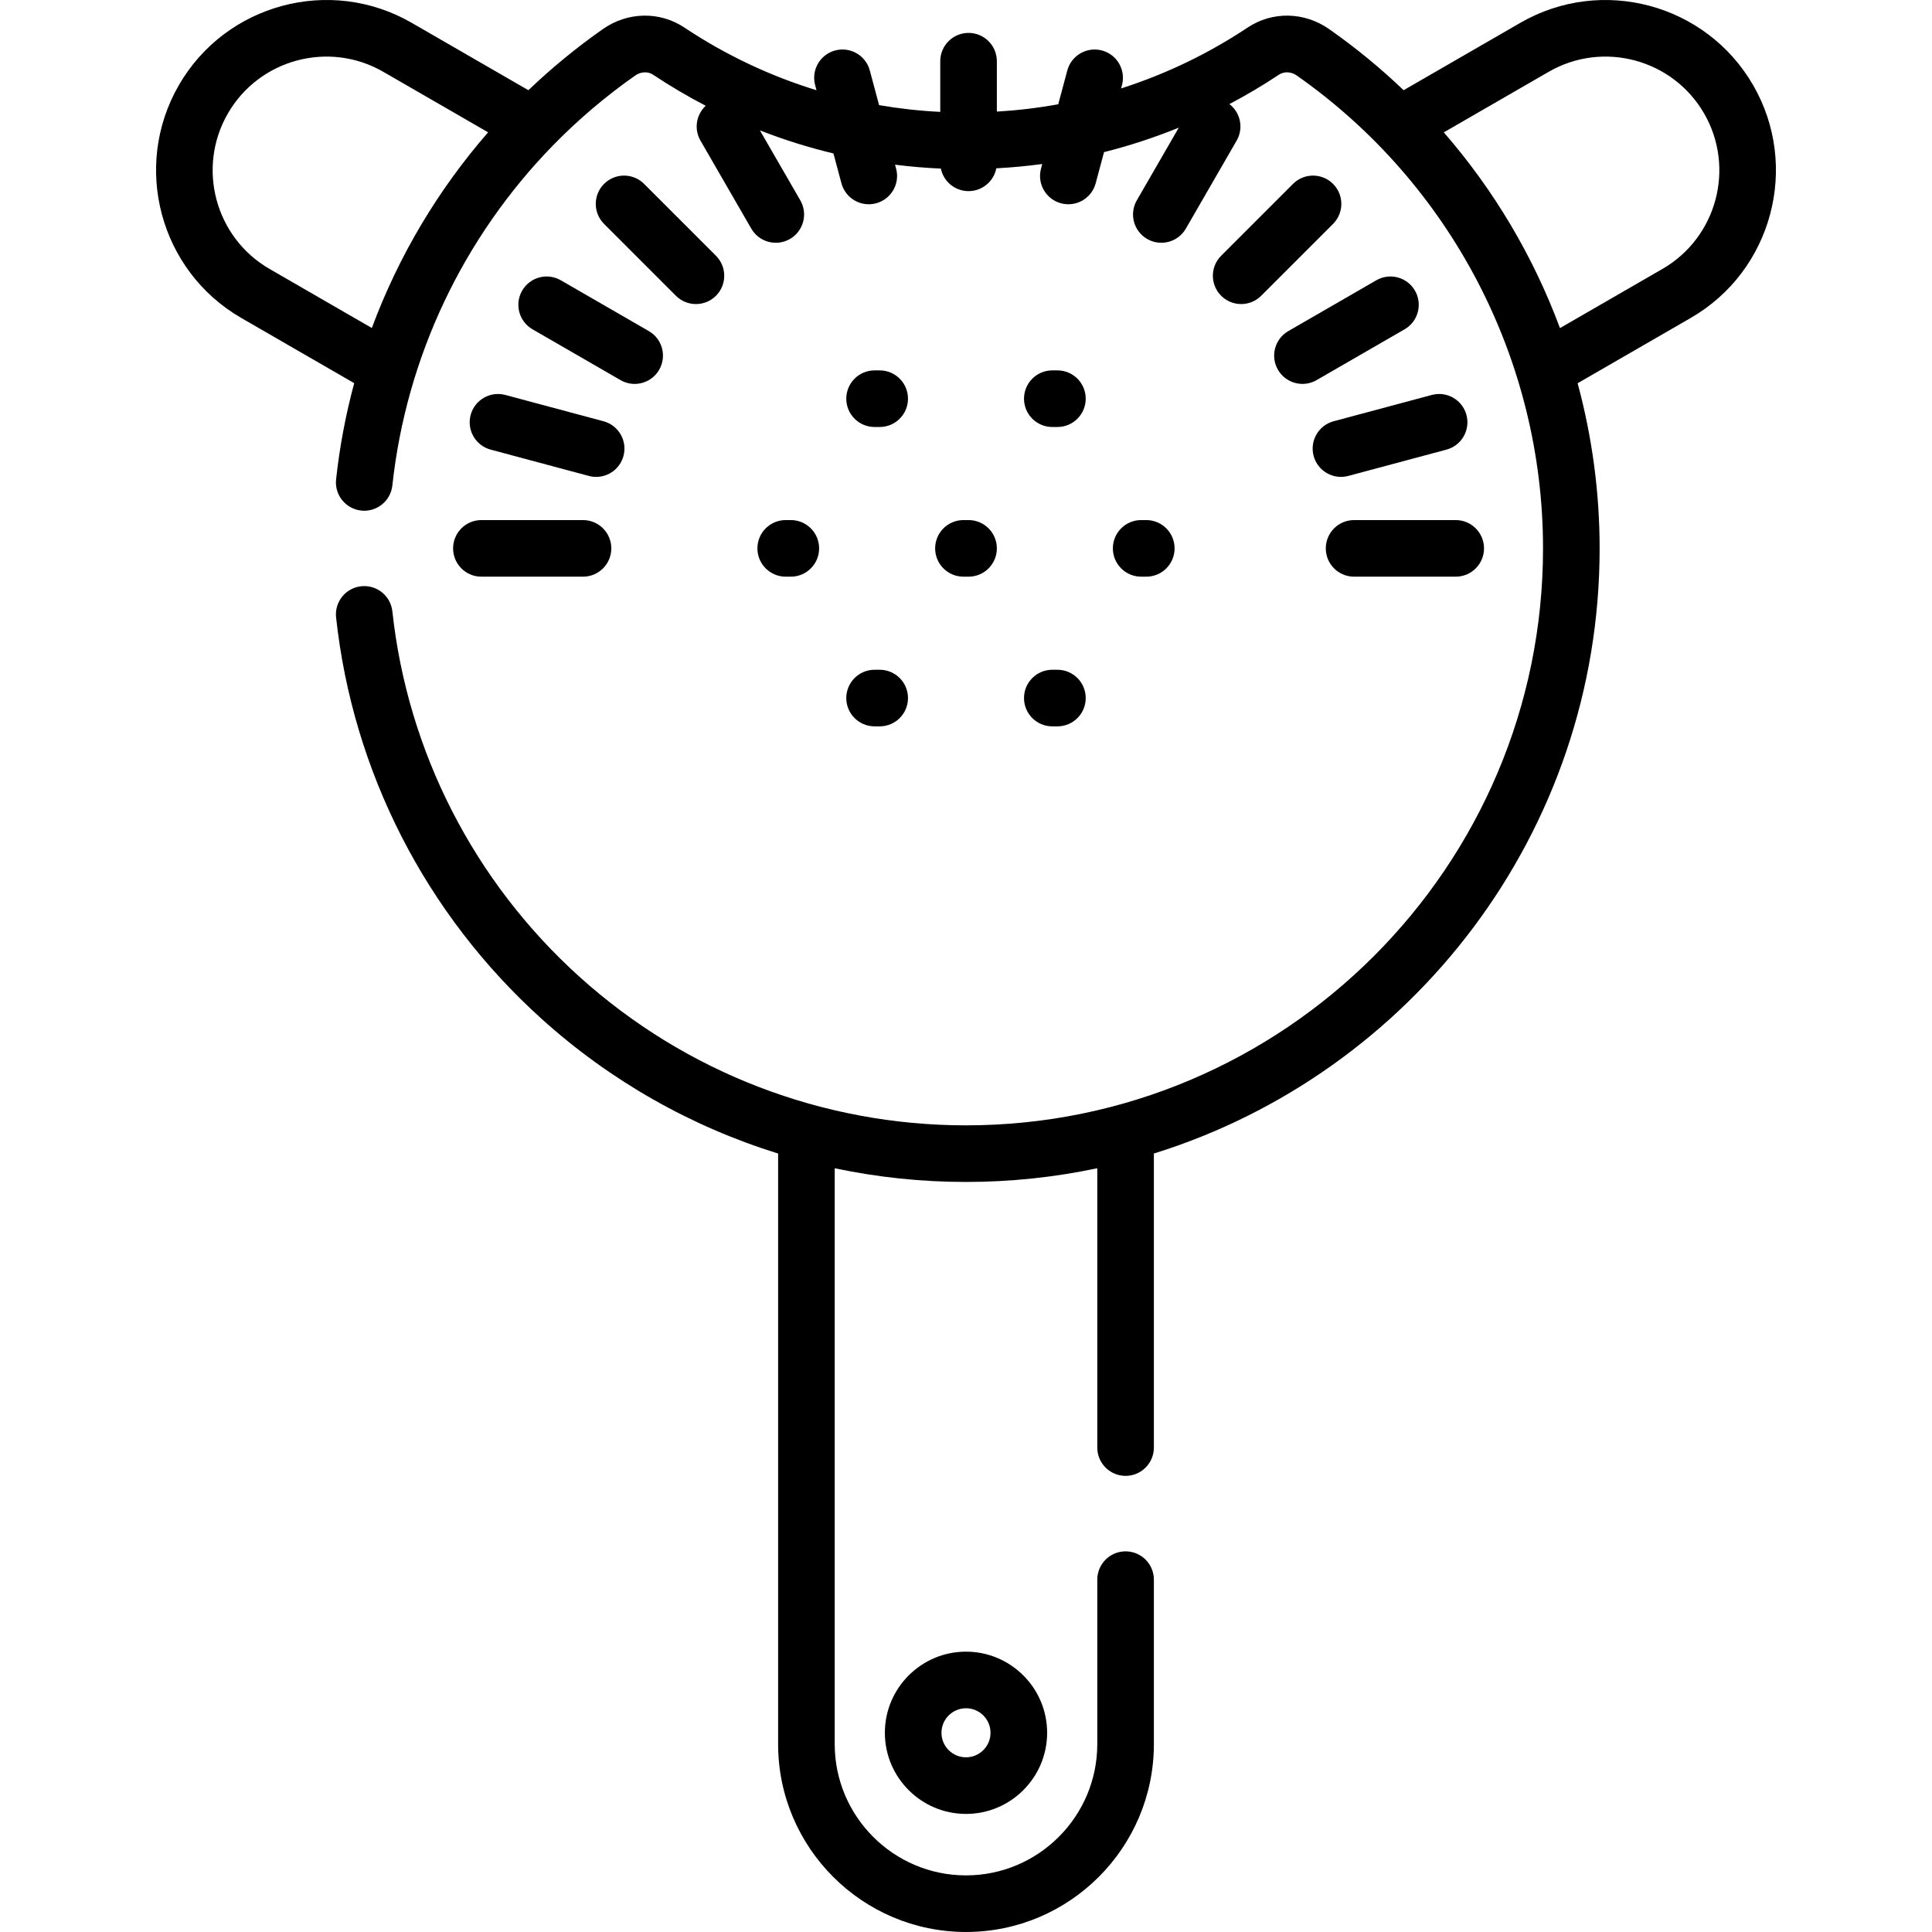 <svg id="Capa_1" enable-background="new 0 0 512 512" height="512" viewBox="0 0 512 512" width="512" xmlns="http://www.w3.org/2000/svg"><g><path d="m234.499 459.206c0 11.855 9.645 21.501 21.501 21.501 11.855 0 21.501-9.645 21.501-21.501 0-11.855-9.645-21.501-21.501-21.501-11.855.001-21.501 9.646-21.501 21.501zm28.001 0c0 3.584-2.916 6.5-6.5 6.5s-6.5-2.916-6.5-6.5 2.916-6.5 6.5-6.5 6.5 2.916 6.5 6.5z"/><path d="m464.6 22.568c-12.452-21.563-40.124-28.975-61.687-16.525l-30.94 17.862c-6.116-5.849-12.709-11.271-19.748-16.2-6.574-4.604-15.058-4.757-21.612-.391-10.445 6.96-21.718 12.349-33.511 16.122l.234-.875c1.072-4.001-1.303-8.114-5.304-9.186-3.995-1.069-8.113 1.302-9.186 5.304l-2.397 8.947c-5.356.982-10.79 1.624-16.272 1.953v-13.358c0-4.142-3.358-7.5-7.5-7.5s-7.5 3.358-7.5 7.5v13.432c-5.459-.273-10.87-.872-16.209-1.792l-2.46-9.182c-1.072-4.002-5.186-6.373-9.186-5.304-4.001 1.072-6.376 5.185-5.304 9.186l.363 1.353c-12.333-3.788-24.111-9.348-34.995-16.6-6.554-4.366-15.038-4.213-21.612.391-7.035 4.927-13.623 10.354-19.746 16.201l-30.941-17.863c-21.564-12.452-49.236-5.038-61.687 16.525-12.451 21.562-5.038 49.235 16.525 61.687l29.941 17.292c-2.241 8.309-3.861 16.826-4.8 25.495-.446 4.118 2.531 7.819 6.649 8.265 4.115.449 7.818-2.531 8.264-6.649 3.699-34.145 18.829-65.783 42.522-90.076.013-.013.026-.027.04-.041 6.63-6.793 13.93-13.012 21.838-18.55 1.453-1.018 3.338-1.095 4.691-.195 4.517 3.01 9.175 5.754 13.948 8.237-2.503 2.328-3.168 6.149-1.386 9.234l13.466 23.323c2.081 3.605 6.676 4.808 10.245 2.745 3.588-2.071 4.817-6.658 2.745-10.245l-10.703-18.537c6.347 2.487 12.857 4.524 19.487 6.118l2.117 7.903c1.073 4.003 5.184 6.374 9.186 5.304 4.001-1.072 6.376-5.185 5.304-9.186l-.28-1.044c4.017.504 8.064.855 12.136 1.033.706 3.409 3.725 5.971 7.343 5.971 3.644 0 6.679-2.6 7.357-6.046 4.084-.217 8.144-.595 12.171-1.139l-.328 1.225c-1.072 4.001 1.303 8.114 5.304 9.186 3.998 1.069 8.112-1.298 9.186-5.304l2.212-8.255c6.748-1.694 13.362-3.862 19.807-6.484l-11.117 19.255c-2.071 3.588-.842 8.175 2.745 10.245 3.573 2.063 8.166.856 10.245-2.745l13.466-23.323c1.901-3.293 1.016-7.422-1.916-9.681 4.483-2.368 8.867-4.955 13.122-7.79 1.352-.9 3.237-.823 4.69.195 40.887 28.632 65.297 75.487 65.297 125.337 0 84.312-68.599 152.905-152.919 152.905-37.937 0-74.321-13.988-102.45-39.387-27.927-25.216-45.531-59.604-49.569-96.83-.447-4.118-4.145-7.092-8.265-6.647-4.118.447-7.094 4.147-6.647 8.265 4.436 40.891 23.766 78.659 54.429 106.346 18.247 16.476 39.658 28.576 62.712 35.724v156.505c-.001 27.455 22.335 49.791 49.79 49.791s49.791-22.336 49.791-49.791v-43.581c0-4.142-3.358-7.5-7.5-7.5s-7.5 3.358-7.5 7.5v43.581c0 19.184-15.607 34.791-34.791 34.791s-34.791-15.607-34.791-34.791v-152.603c11.349 2.397 23.002 3.629 34.791 3.629 11.926 0 23.562-1.259 34.791-3.634v74.026c0 4.142 3.358 7.5 7.5 7.5s7.5-3.358 7.5-7.5v-77.927c68.357-21.264 118.128-85.114 118.128-160.37 0-14.947-2.012-29.644-5.832-43.761l29.988-17.314c21.563-12.452 28.976-40.125 16.525-61.687zm-393.174 48.697c-14.4-8.316-19.351-26.797-11.036-41.196 8.315-14.401 26.795-19.352 41.196-11.035l27.77 16.032c-13.33 15.3-23.77 32.875-30.816 51.859zm369.148-.001-27.166 15.686c-7.038-18.95-17.453-36.544-30.784-51.873l27.79-16.043c14.4-8.316 32.88-3.365 41.196 11.035 8.315 14.399 3.364 32.88-11.036 41.195z"/><path d="m209.577 152.825c4.142 0 7.5-3.358 7.5-7.5s-3.358-7.5-7.5-7.5h-1.356c-4.142 0-7.5 3.358-7.5 7.5s3.358 7.5 7.5 7.5z"/><path d="m256.678 152.825c4.142 0 7.5-3.358 7.5-7.5s-3.358-7.5-7.5-7.5h-1.356c-4.142 0-7.5 3.358-7.5 7.5s3.358 7.5 7.5 7.5z"/><path d="m303.778 152.825c4.142 0 7.5-3.358 7.5-7.5s-3.358-7.5-7.5-7.5h-1.355c-4.142 0-7.5 3.358-7.5 7.5s3.358 7.5 7.5 7.5z"/><path d="m231.772 192.493h1.356c4.142 0 7.5-3.358 7.5-7.5s-3.358-7.5-7.5-7.5h-1.356c-4.142 0-7.5 3.358-7.5 7.5s3.358 7.5 7.5 7.5z"/><path d="m278.872 192.493h1.355c4.142 0 7.5-3.358 7.5-7.5s-3.358-7.5-7.5-7.5h-1.355c-4.142 0-7.5 3.358-7.5 7.5s3.358 7.5 7.5 7.5z"/><path d="m231.772 113.157h1.356c4.142 0 7.5-3.358 7.5-7.5s-3.358-7.5-7.5-7.5h-1.356c-4.142 0-7.5 3.358-7.5 7.5s3.358 7.5 7.5 7.5z"/><path d="m278.872 113.157h1.355c4.142 0 7.5-3.358 7.5-7.5s-3.358-7.5-7.5-7.5h-1.355c-4.142 0-7.5 3.358-7.5 7.5s3.358 7.5 7.5 7.5z"/><path d="m358.85 137.825c-4.142 0-7.5 3.358-7.5 7.5s3.358 7.5 7.5 7.5h26.932c4.142 0 7.5-3.358 7.5-7.5s-3.358-7.5-7.5-7.5z"/><path d="m379.442 104.666-26.014 6.97c-4.001 1.072-6.376 5.185-5.304 9.186 1.073 4.003 5.184 6.374 9.186 5.304l26.014-6.97c4.002-1.072 6.376-5.185 5.304-9.186-1.073-4.002-5.186-6.375-9.186-5.304z"/><path d="m364.735 74.278-23.323 13.466c-3.587 2.071-4.817 6.658-2.745 10.245 2.078 3.599 6.669 4.811 10.245 2.745l23.323-13.466c3.587-2.071 4.817-6.658 2.745-10.245-2.071-3.588-6.658-4.817-10.245-2.745z"/><path d="m342.665 48.731-19.044 19.044c-2.929 2.929-2.929 7.678 0 10.607s7.678 2.929 10.607 0l19.044-19.044c2.929-2.929 2.929-7.678 0-10.607s-7.679-2.929-10.607 0z"/><path d="m184.431 80.579c1.919 0 3.839-.732 5.303-2.197 2.929-2.929 2.929-7.677 0-10.607l-19.044-19.044c-2.928-2.929-7.677-2.929-10.607 0-2.929 2.929-2.929 7.677 0 10.607l19.044 19.044c1.465 1.465 3.385 2.197 5.304 2.197z"/><path d="m138.375 77.023c-2.071 3.588-.842 8.175 2.745 10.245l23.323 13.466c1.181.682 2.471 1.006 3.743 1.006 2.592 0 5.113-1.346 6.502-3.752 2.071-3.588.842-8.175-2.745-10.245l-23.323-13.465c-3.587-2.073-8.174-.843-10.245 2.745z"/><path d="m124.728 109.97c-1.072 4.001 1.302 8.114 5.304 9.186l26.014 6.97c.65.174 1.303.257 1.946.257 3.311 0 6.342-2.21 7.24-5.561 1.072-4.001-1.303-8.114-5.304-9.186l-26.014-6.97c-3.997-1.068-8.114 1.302-9.186 5.304z"/><path d="m120.074 145.325c0 4.142 3.358 7.5 7.5 7.5h26.931c4.142 0 7.5-3.358 7.5-7.5s-3.358-7.5-7.5-7.5h-26.931c-4.142 0-7.5 3.358-7.5 7.5z"/></g></svg>